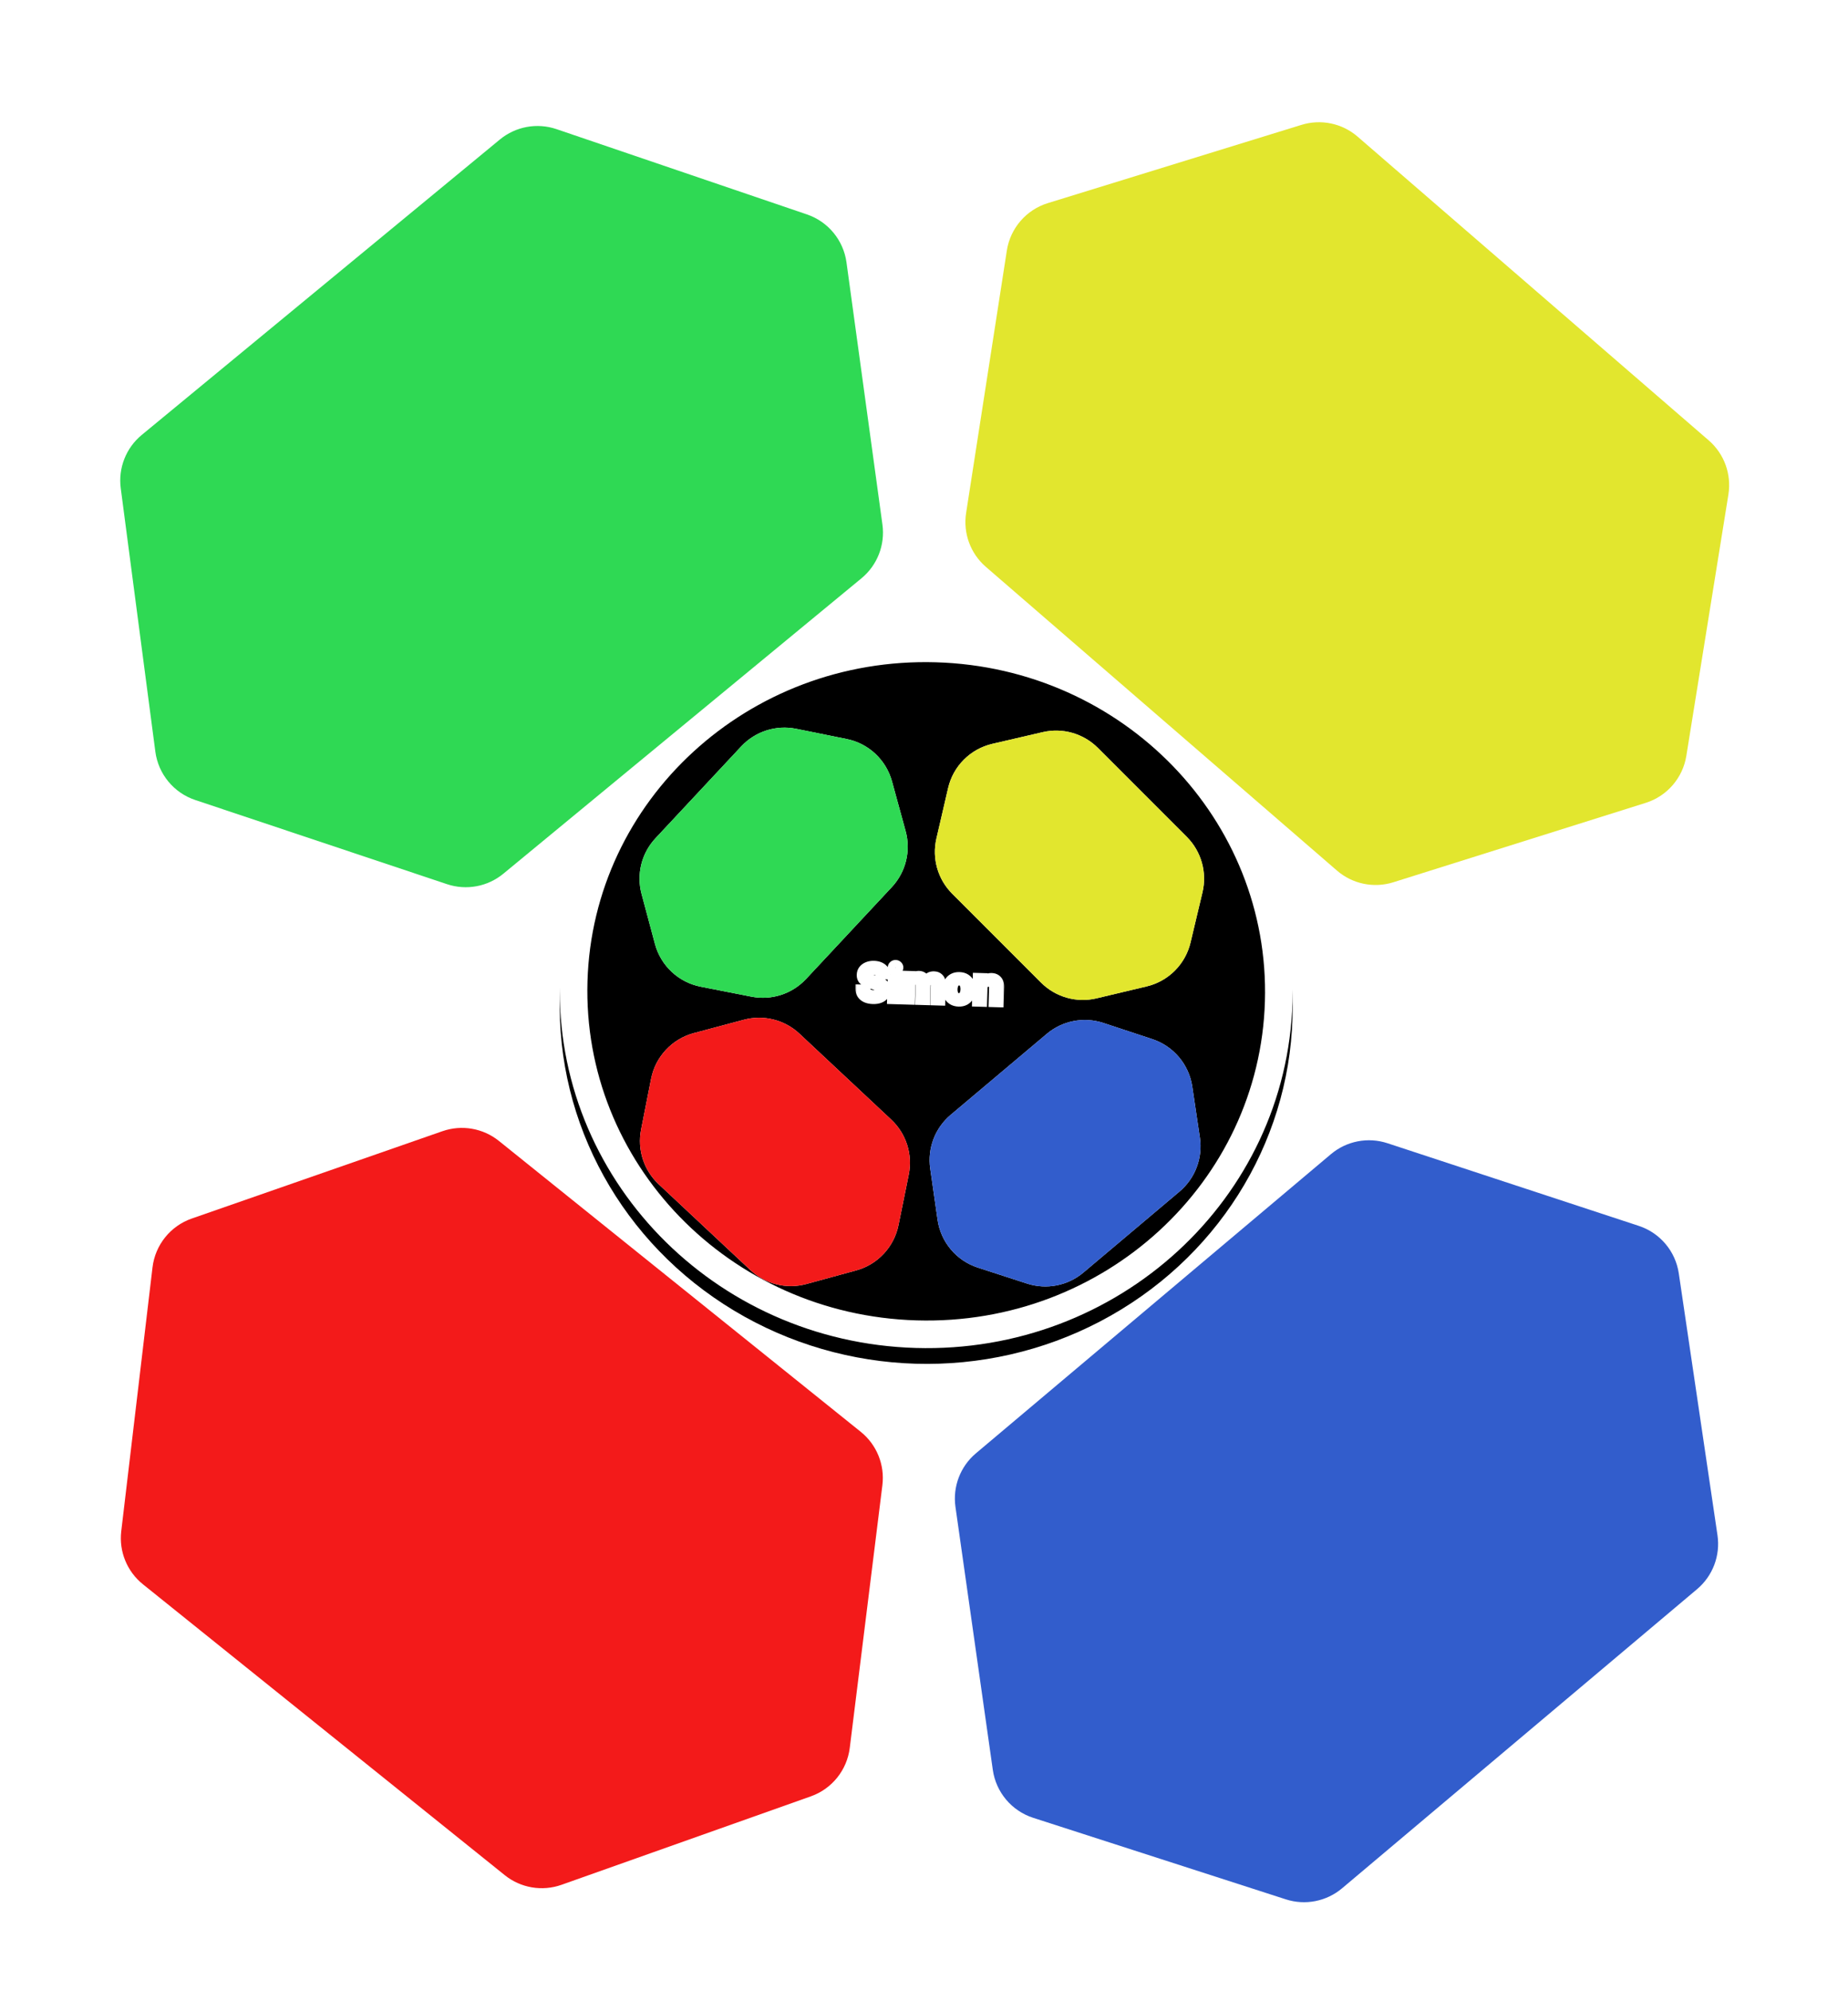 <svg width="469" height="505" viewBox="0 0 469 505" fill="none" xmlns="http://www.w3.org/2000/svg">
<g filter="url(#filter0_i_1_29)">
<ellipse cx="235.058" cy="251.452" rx="93" ry="90.5" transform="rotate(1.688 235.058 251.452)" fill="black"/>
</g>
<path d="M324.519 254.088C323.107 302.027 281.994 339.873 232.495 338.414C182.997 336.956 144.184 296.754 145.597 248.816C147.009 200.877 188.122 163.031 237.62 164.49C287.119 165.948 325.932 206.149 324.519 254.088Z" stroke="white" stroke-width="7"/>
<g filter="url(#filter1_i_1_29)">
<path d="M292.454 259.578C297.831 261.354 301.75 266.007 302.586 271.608L304.518 284.556C305.286 289.706 303.328 294.887 299.345 298.242L274.949 318.79C270.988 322.125 265.587 323.182 260.662 321.586L248.165 317.536C242.72 315.772 238.754 311.063 237.941 305.398L236.075 292.394C235.339 287.268 237.299 282.126 241.26 278.79L265.656 258.243C269.639 254.888 275.078 253.839 280.023 255.473L292.454 259.578Z" fill="white"/>
<path d="M292.454 259.578C297.831 261.354 301.75 266.007 302.586 271.608L304.518 284.556C305.286 289.706 303.328 294.887 299.345 298.242L274.949 318.79C270.988 322.125 265.587 323.182 260.662 321.586L248.165 317.536C242.72 315.772 238.754 311.063 237.941 305.398L236.075 292.394C235.339 287.268 237.299 282.126 241.26 278.79L265.656 258.243C269.639 254.888 275.078 253.839 280.023 255.473L292.454 259.578Z" fill="#325DCC"/>
</g>
<g filter="url(#filter2_i_1_29)">
<path d="M302.143 235.079C300.833 240.589 296.532 244.89 291.022 246.201L278.287 249.231C273.22 250.437 267.891 248.928 264.208 245.245L241.654 222.692C237.992 219.031 236.478 213.74 237.648 208.696L240.616 195.899C241.909 190.323 246.263 185.97 251.838 184.676L264.635 181.707C269.679 180.537 274.97 182.051 278.632 185.712L301.186 208.265C304.869 211.948 306.378 217.277 305.173 222.343L302.143 235.079Z" fill="white"/>
<path d="M302.143 235.079C300.833 240.589 296.532 244.89 291.022 246.201L278.287 249.231C273.22 250.437 267.891 248.928 264.208 245.245L241.654 222.692C237.992 219.031 236.478 213.74 237.648 208.696L240.616 195.899C241.909 190.323 246.263 185.97 251.838 184.676L264.635 181.707C269.679 180.537 274.97 182.051 278.632 185.712L301.186 208.265C304.869 211.948 306.378 217.277 305.173 222.343L302.143 235.079Z" fill="#E2E62E"/>
</g>
<g filter="url(#filter3_i_1_29)">
<path d="M214.881 183.451C220.431 184.572 224.877 188.724 226.375 194.186L229.838 206.811C231.215 211.833 229.889 217.211 226.334 221.017L204.563 244.328C201.029 248.112 195.793 249.806 190.712 248.808L177.821 246.278C172.205 245.176 167.705 240.974 166.222 235.446L162.819 222.757C161.477 217.756 162.81 212.417 166.344 208.632L188.115 185.322C191.67 181.516 196.944 179.826 202.049 180.857L214.881 183.451Z" fill="white"/>
<path d="M214.881 183.451C220.431 184.572 224.877 188.724 226.375 194.186L229.838 206.811C231.215 211.833 229.889 217.211 226.334 221.017L204.563 244.328C201.029 248.112 195.793 249.806 190.712 248.808L177.821 246.278C172.205 245.176 167.705 240.974 166.222 235.446L162.819 222.757C161.477 217.756 162.81 212.417 166.344 208.632L188.115 185.322C191.67 181.516 196.944 179.826 202.049 180.857L214.881 183.451Z" fill="#2FD954"/>
</g>
<g filter="url(#filter4_i_1_29)">
<path d="M228.028 306.762C226.9 312.311 222.743 316.752 217.28 318.244L204.651 321.693C199.627 323.065 194.251 321.733 190.449 318.175L167.162 296.378C163.382 292.84 161.693 287.602 162.696 282.522L165.24 269.634C166.349 264.019 170.556 259.524 176.086 258.047L188.778 254.657C193.78 253.321 199.118 254.659 202.899 258.197L226.186 279.994C229.988 283.553 231.672 288.829 230.635 293.932L228.028 306.762Z" fill="white"/>
<path d="M228.028 306.762C226.9 312.311 222.743 316.752 217.28 318.244L204.651 321.693C199.627 323.065 194.251 321.733 190.449 318.175L167.162 296.378C163.382 292.84 161.693 287.602 162.696 282.522L165.24 269.634C166.349 264.019 170.556 259.524 176.086 258.047L188.778 254.657C193.78 253.321 199.118 254.659 202.899 258.197L226.186 279.994C229.988 283.553 231.672 288.829 230.635 293.932L228.028 306.762Z" fill="#F31A1A"/>
</g>
<mask id="path-7-outside-1_1_29" maskUnits="userSpaceOnUse" x="216.933" y="242.425" width="38.366" height="14.114" fill="black">
<rect fill="white" x="216.933" y="242.425" width="38.366" height="14.114"/>
<path d="M223.214 247.384C223.19 247.039 223.052 246.768 222.799 246.57C222.546 246.372 222.198 246.267 221.756 246.254C221.455 246.245 221.199 246.28 220.989 246.359C220.78 246.435 220.617 246.546 220.502 246.69C220.39 246.835 220.331 247.001 220.325 247.188C220.315 247.344 220.344 247.481 220.411 247.6C220.482 247.718 220.58 247.822 220.705 247.911C220.83 247.997 220.976 248.074 221.141 248.141C221.307 248.206 221.485 248.262 221.674 248.311L222.452 248.521C222.83 248.618 223.176 248.741 223.49 248.893C223.803 249.044 224.074 249.227 224.301 249.441C224.527 249.655 224.7 249.905 224.82 250.19C224.942 250.475 224.999 250.799 224.992 251.162C224.973 251.696 224.823 252.155 224.542 252.539C224.263 252.92 223.868 253.211 223.356 253.412C222.848 253.61 222.238 253.699 221.528 253.678C220.824 253.657 220.214 253.531 219.698 253.3C219.184 253.069 218.788 252.737 218.508 252.306C218.231 251.871 218.094 251.34 218.098 250.712L219.883 250.765C219.894 251.058 219.971 251.304 220.113 251.505C220.258 251.702 220.454 251.854 220.701 251.961C220.95 252.065 221.234 252.122 221.552 252.131C221.865 252.14 222.137 252.103 222.37 252.019C222.606 251.935 222.79 251.814 222.922 251.656C223.055 251.498 223.124 251.313 223.13 251.103C223.136 250.907 223.083 250.741 222.97 250.604C222.861 250.467 222.696 250.349 222.478 250.248C222.262 250.148 221.996 250.055 221.68 249.969L220.737 249.703C220.007 249.502 219.435 249.205 219.02 248.812C218.605 248.419 218.409 247.9 218.431 247.256C218.443 246.728 218.597 246.27 218.893 245.884C219.191 245.498 219.594 245.201 220.1 244.994C220.606 244.788 221.178 244.694 221.814 244.712C222.461 244.731 223.023 244.859 223.499 245.095C223.978 245.33 224.347 245.65 224.605 246.052C224.863 246.455 224.989 246.916 224.982 247.436L223.214 247.384ZM226.125 253.69L226.317 247.147L228.132 247.201L227.939 253.743L226.125 253.69ZM227.254 246.331C226.984 246.323 226.755 246.226 226.567 246.042C226.383 245.854 226.294 245.634 226.301 245.382C226.309 245.132 226.41 244.92 226.606 244.747C226.804 244.571 227.038 244.487 227.308 244.495C227.578 244.503 227.805 244.6 227.99 244.788C228.178 244.972 228.268 245.19 228.261 245.439C228.253 245.692 228.15 245.907 227.952 246.083C227.756 246.256 227.524 246.339 227.254 246.331ZM229.393 253.786L229.586 247.243L231.315 247.294L231.281 248.449L231.358 248.451C231.505 248.072 231.741 247.776 232.066 247.564C232.39 247.352 232.774 247.252 233.217 247.265C233.666 247.278 234.045 247.402 234.353 247.635C234.662 247.866 234.863 248.173 234.957 248.557L235.025 248.559C235.17 248.188 235.42 247.896 235.776 247.682C236.134 247.465 236.554 247.364 237.034 247.378C237.644 247.396 238.134 247.605 238.503 248.005C238.875 248.403 239.051 248.956 239.03 249.666L238.9 254.066L237.09 254.013L237.209 249.971C237.22 249.607 237.131 249.332 236.943 249.144C236.756 248.957 236.517 248.859 236.227 248.85C235.898 248.841 235.638 248.938 235.447 249.143C235.256 249.345 235.156 249.616 235.146 249.957L235.028 253.952L233.269 253.9L233.389 249.82C233.399 249.499 233.314 249.24 233.135 249.045C232.959 248.849 232.722 248.747 232.423 248.738C232.222 248.732 232.039 248.778 231.874 248.875C231.712 248.97 231.581 249.107 231.482 249.286C231.383 249.462 231.33 249.671 231.323 249.912L231.207 253.84L229.393 253.786ZM243.286 254.323C242.624 254.304 242.056 254.146 241.582 253.851C241.11 253.553 240.751 253.147 240.505 252.634C240.258 252.118 240.145 251.525 240.165 250.855C240.185 250.179 240.333 249.592 240.609 249.094C240.885 248.594 241.267 248.21 241.756 247.943C242.247 247.673 242.823 247.548 243.485 247.568C244.146 247.587 244.713 247.746 245.185 248.044C245.659 248.34 246.019 248.745 246.266 249.261C246.512 249.774 246.625 250.369 246.605 251.045C246.586 251.715 246.438 252.3 246.161 252.801C245.885 253.299 245.502 253.682 245.01 253.952C244.522 254.219 243.947 254.343 243.286 254.323ZM243.336 252.918C243.637 252.927 243.89 252.849 244.097 252.685C244.304 252.517 244.463 252.286 244.574 251.991C244.688 251.696 244.75 251.358 244.761 250.978C244.773 250.597 244.73 250.256 244.634 249.955C244.54 249.654 244.395 249.414 244.199 249.234C244.002 249.055 243.753 248.961 243.452 248.952C243.149 248.943 242.891 249.022 242.678 249.19C242.469 249.357 242.307 249.588 242.193 249.883C242.082 250.178 242.021 250.516 242.01 250.896C241.998 251.277 242.04 251.618 242.133 251.919C242.229 252.22 242.377 252.461 242.576 252.64C242.779 252.816 243.032 252.909 243.336 252.918ZM249.616 250.596L249.504 254.379L247.69 254.325L247.882 247.783L249.612 247.834L249.578 248.988L249.654 248.99C249.81 248.614 250.062 248.32 250.409 248.109C250.757 247.894 251.173 247.794 251.659 247.809C252.113 247.822 252.506 247.933 252.838 248.142C253.17 248.351 253.425 248.642 253.601 249.017C253.778 249.389 253.859 249.829 253.844 250.337L253.721 254.503L251.906 254.449L252.02 250.607C252.034 250.207 251.941 249.892 251.741 249.661C251.54 249.428 251.258 249.306 250.894 249.295C250.65 249.288 250.433 249.334 250.242 249.434C250.055 249.533 249.905 249.682 249.794 249.881C249.686 250.077 249.627 250.315 249.616 250.596Z"/>
</mask>
<g filter="url(#filter5_i_1_29)">
<path d="M223.214 247.384C223.19 247.039 223.052 246.768 222.799 246.57C222.546 246.372 222.198 246.267 221.756 246.254C221.455 246.245 221.199 246.28 220.989 246.359C220.78 246.435 220.617 246.546 220.502 246.69C220.39 246.835 220.331 247.001 220.325 247.188C220.315 247.344 220.344 247.481 220.411 247.6C220.482 247.718 220.58 247.822 220.705 247.911C220.83 247.997 220.976 248.074 221.141 248.141C221.307 248.206 221.485 248.262 221.674 248.311L222.452 248.521C222.83 248.618 223.176 248.741 223.49 248.893C223.803 249.044 224.074 249.227 224.301 249.441C224.527 249.655 224.7 249.905 224.82 250.19C224.942 250.475 224.999 250.799 224.992 251.162C224.973 251.696 224.823 252.155 224.542 252.539C224.263 252.92 223.868 253.211 223.356 253.412C222.848 253.61 222.238 253.699 221.528 253.678C220.824 253.657 220.214 253.531 219.698 253.3C219.184 253.069 218.788 252.737 218.508 252.306C218.231 251.871 218.094 251.34 218.098 250.712L219.883 250.765C219.894 251.058 219.971 251.304 220.113 251.505C220.258 251.702 220.454 251.854 220.701 251.961C220.95 252.065 221.234 252.122 221.552 252.131C221.865 252.14 222.137 252.103 222.37 252.019C222.606 251.935 222.79 251.814 222.922 251.656C223.055 251.498 223.124 251.313 223.13 251.103C223.136 250.907 223.083 250.741 222.97 250.604C222.861 250.467 222.696 250.349 222.478 250.248C222.262 250.148 221.996 250.055 221.68 249.969L220.737 249.703C220.007 249.502 219.435 249.205 219.02 248.812C218.605 248.419 218.409 247.9 218.431 247.256C218.443 246.728 218.597 246.27 218.893 245.884C219.191 245.498 219.594 245.201 220.1 244.994C220.606 244.788 221.178 244.694 221.814 244.712C222.461 244.731 223.023 244.859 223.499 245.095C223.978 245.33 224.347 245.65 224.605 246.052C224.863 246.455 224.989 246.916 224.982 247.436L223.214 247.384ZM226.125 253.69L226.317 247.147L228.132 247.201L227.939 253.743L226.125 253.69ZM227.254 246.331C226.984 246.323 226.755 246.226 226.567 246.042C226.383 245.854 226.294 245.634 226.301 245.382C226.309 245.132 226.41 244.92 226.606 244.747C226.804 244.571 227.038 244.487 227.308 244.495C227.578 244.503 227.805 244.6 227.99 244.788C228.178 244.972 228.268 245.19 228.261 245.439C228.253 245.692 228.15 245.907 227.952 246.083C227.756 246.256 227.524 246.339 227.254 246.331ZM229.393 253.786L229.586 247.243L231.315 247.294L231.281 248.449L231.358 248.451C231.505 248.072 231.741 247.776 232.066 247.564C232.39 247.352 232.774 247.252 233.217 247.265C233.666 247.278 234.045 247.402 234.353 247.635C234.662 247.866 234.863 248.173 234.957 248.557L235.025 248.559C235.17 248.188 235.42 247.896 235.776 247.682C236.134 247.465 236.554 247.364 237.034 247.378C237.644 247.396 238.134 247.605 238.503 248.005C238.875 248.403 239.051 248.956 239.03 249.666L238.9 254.066L237.09 254.013L237.209 249.971C237.22 249.607 237.131 249.332 236.943 249.144C236.756 248.957 236.517 248.859 236.227 248.85C235.898 248.841 235.638 248.938 235.447 249.143C235.256 249.345 235.156 249.616 235.146 249.957L235.028 253.952L233.269 253.9L233.389 249.82C233.399 249.499 233.314 249.24 233.135 249.045C232.959 248.849 232.722 248.747 232.423 248.738C232.222 248.732 232.039 248.778 231.874 248.875C231.712 248.97 231.581 249.107 231.482 249.286C231.383 249.462 231.33 249.671 231.323 249.912L231.207 253.84L229.393 253.786ZM243.286 254.323C242.624 254.304 242.056 254.146 241.582 253.851C241.11 253.553 240.751 253.147 240.505 252.634C240.258 252.118 240.145 251.525 240.165 250.855C240.185 250.179 240.333 249.592 240.609 249.094C240.885 248.594 241.267 248.21 241.756 247.943C242.247 247.673 242.823 247.548 243.485 247.568C244.146 247.587 244.713 247.746 245.185 248.044C245.659 248.34 246.019 248.745 246.266 249.261C246.512 249.774 246.625 250.369 246.605 251.045C246.586 251.715 246.438 252.3 246.161 252.801C245.885 253.299 245.502 253.682 245.01 253.952C244.522 254.219 243.947 254.343 243.286 254.323ZM243.336 252.918C243.637 252.927 243.89 252.849 244.097 252.685C244.304 252.517 244.463 252.286 244.574 251.991C244.688 251.696 244.75 251.358 244.761 250.978C244.773 250.597 244.73 250.256 244.634 249.955C244.54 249.654 244.395 249.414 244.199 249.234C244.002 249.055 243.753 248.961 243.452 248.952C243.149 248.943 242.891 249.022 242.678 249.19C242.469 249.357 242.307 249.588 242.193 249.883C242.082 250.178 242.021 250.516 242.01 250.896C241.998 251.277 242.04 251.618 242.133 251.919C242.229 252.22 242.377 252.461 242.576 252.64C242.779 252.816 243.032 252.909 243.336 252.918ZM249.616 250.596L249.504 254.379L247.69 254.325L247.882 247.783L249.612 247.834L249.578 248.988L249.654 248.99C249.81 248.614 250.062 248.32 250.409 248.109C250.757 247.894 251.173 247.794 251.659 247.809C252.113 247.822 252.506 247.933 252.838 248.142C253.17 248.351 253.425 248.642 253.601 249.017C253.778 249.389 253.859 249.829 253.844 250.337L253.721 254.503L251.906 254.449L252.02 250.607C252.034 250.207 251.941 249.892 251.741 249.661C251.54 249.428 251.258 249.306 250.894 249.295C250.65 249.288 250.433 249.334 250.242 249.434C250.055 249.533 249.905 249.682 249.794 249.881C249.686 250.077 249.627 250.315 249.616 250.596Z" fill="black"/>
</g>
<path d="M223.214 247.384L222.217 247.453L222.28 248.357L223.185 248.384L223.214 247.384ZM220.989 246.359L221.331 247.299L221.342 247.295L220.989 246.359ZM220.502 246.69L219.72 246.067L219.712 246.077L220.502 246.69ZM220.325 247.188L221.323 247.254L221.324 247.236L221.325 247.217L220.325 247.188ZM220.411 247.6L219.543 248.095L219.547 248.103L219.551 248.11L220.411 247.6ZM220.705 247.911L220.126 248.726L220.132 248.731L220.139 248.735L220.705 247.911ZM221.141 248.141L220.765 249.068L220.772 249.071L220.778 249.073L221.141 248.141ZM221.674 248.311L221.935 247.345L221.928 247.343L221.921 247.342L221.674 248.311ZM222.452 248.521L222.191 249.486L222.198 249.488L222.205 249.49L222.452 248.521ZM223.49 248.893L223.055 249.793L223.055 249.793L223.49 248.893ZM224.301 249.441L224.987 248.714L224.987 248.714L224.301 249.441ZM224.82 250.19L223.898 250.576L223.901 250.584L224.82 250.19ZM224.992 251.162L225.991 251.197L225.991 251.184L224.992 251.162ZM224.542 252.539L223.735 251.948L223.734 251.949L224.542 252.539ZM223.356 253.412L223.719 254.344L223.722 254.343L223.356 253.412ZM219.698 253.3L219.287 254.212L219.289 254.213L219.698 253.3ZM218.508 252.306L217.665 252.843L217.669 252.85L218.508 252.306ZM218.098 250.712L218.128 249.712L217.105 249.682L217.098 250.705L218.098 250.712ZM219.883 250.765L220.882 250.726L220.847 249.793L219.913 249.765L219.883 250.765ZM220.113 251.505L219.297 252.083L219.302 252.089L219.306 252.096L220.113 251.505ZM220.701 251.961L220.304 252.879L220.316 252.884L220.701 251.961ZM222.37 252.019L222.034 251.077L222.03 251.078L222.37 252.019ZM222.922 251.656L223.688 252.298L223.688 252.298L222.922 251.656ZM222.97 250.604L222.19 251.229L222.198 251.239L222.97 250.604ZM222.478 250.248L222.057 251.156L222.061 251.158L222.478 250.248ZM221.68 249.969L221.408 250.932L221.417 250.934L221.68 249.969ZM220.737 249.703L221.009 248.74L221.002 248.738L220.737 249.703ZM219.02 248.812L218.332 249.538L218.332 249.538L219.02 248.812ZM218.431 247.256L219.43 247.29L219.43 247.28L218.431 247.256ZM218.893 245.884L218.102 245.272L218.099 245.276L218.893 245.884ZM223.499 245.095L223.056 245.991L223.058 245.992L223.499 245.095ZM224.605 246.052L223.763 246.592L223.763 246.592L224.605 246.052ZM224.982 247.436L224.953 248.436L225.969 248.466L225.982 247.449L224.982 247.436ZM224.212 247.315C224.17 246.712 223.91 246.17 223.416 245.783L222.183 247.358C222.193 247.366 222.198 247.371 222.199 247.373C222.201 247.374 222.201 247.375 222.202 247.377C222.202 247.377 222.213 247.397 222.217 247.453L224.212 247.315ZM223.416 245.783C222.941 245.412 222.362 245.271 221.785 245.254L221.726 247.253C222.035 247.263 222.151 247.333 222.183 247.358L223.416 245.783ZM221.785 245.254C221.396 245.243 221.002 245.286 220.637 245.423L221.342 247.295C221.396 247.275 221.513 247.247 221.726 247.253L221.785 245.254ZM220.648 245.419C220.301 245.545 219.972 245.751 219.72 246.067L221.284 247.313C221.275 247.325 221.269 247.329 221.272 247.326C221.276 247.323 221.293 247.313 221.331 247.299L220.648 245.419ZM219.712 246.077C219.467 246.393 219.337 246.765 219.326 247.159L221.325 247.217C221.325 247.221 221.324 247.236 221.316 247.257C221.308 247.279 221.298 247.295 221.292 247.304L219.712 246.077ZM219.328 247.122C219.306 247.444 219.364 247.782 219.543 248.095L221.28 247.105C221.299 247.138 221.312 247.173 221.318 247.204C221.324 247.233 221.323 247.252 221.323 247.254L219.328 247.122ZM219.551 248.11C219.701 248.362 219.9 248.566 220.126 248.726L221.284 247.096C221.271 247.087 221.266 247.081 221.265 247.081C221.265 247.08 221.268 247.083 221.271 247.089L219.551 248.11ZM220.139 248.735C220.333 248.869 220.544 248.978 220.765 249.068L221.518 247.215C221.408 247.17 221.328 247.126 221.271 247.087L220.139 248.735ZM220.778 249.073C220.985 249.154 221.202 249.222 221.426 249.28L221.921 247.342C221.767 247.302 221.629 247.258 221.504 247.21L220.778 249.073ZM221.412 249.276L222.191 249.486L222.713 247.556L221.935 247.345L221.412 249.276ZM222.205 249.49C222.526 249.572 222.808 249.674 223.055 249.793L223.924 247.992C223.544 247.809 223.134 247.663 222.699 247.552L222.205 249.49ZM223.055 249.793C223.287 249.905 223.47 250.032 223.614 250.168L224.987 248.714C224.678 248.422 224.32 248.183 223.924 247.992L223.055 249.793ZM223.614 250.168C223.74 250.287 223.833 250.421 223.898 250.576L225.742 249.803C225.568 249.388 225.314 249.023 224.987 248.714L223.614 250.168ZM223.901 250.584C223.958 250.717 223.997 250.896 223.992 251.141L225.991 251.184C226.002 250.702 225.926 250.232 225.739 249.795L223.901 250.584ZM223.992 251.128C223.98 251.486 223.884 251.745 223.735 251.948L225.348 253.13C225.763 252.565 225.966 251.906 225.991 251.197L223.992 251.128ZM223.734 251.949C223.585 252.153 223.356 252.338 222.991 252.481L223.722 254.343C224.381 254.084 224.941 253.687 225.349 253.129L223.734 251.949ZM222.994 252.48C222.641 252.618 222.172 252.696 221.558 252.678L221.499 254.678C222.304 254.701 223.054 254.603 223.719 254.344L222.994 252.48ZM221.558 252.678C220.953 252.661 220.478 252.554 220.106 252.387L219.289 254.213C219.95 254.509 220.695 254.654 221.499 254.678L221.558 252.678ZM220.108 252.388C219.753 252.228 219.512 252.017 219.347 251.762L217.669 252.85C218.063 253.458 218.616 253.91 219.287 254.212L220.108 252.388ZM219.351 251.768C219.198 251.529 219.095 251.196 219.098 250.719L217.098 250.705C217.093 251.484 217.263 252.214 217.665 252.843L219.351 251.768ZM218.069 251.712L219.854 251.764L219.913 249.765L218.128 249.712L218.069 251.712ZM218.884 250.803C218.901 251.252 219.023 251.695 219.297 252.083L220.929 250.927C220.919 250.913 220.888 250.864 220.882 250.726L218.884 250.803ZM219.306 252.096C219.567 252.451 219.91 252.709 220.304 252.879L221.097 251.043C220.997 251 220.949 250.954 220.919 250.913L219.306 252.096ZM220.316 252.884C220.697 253.043 221.104 253.118 221.523 253.131L221.582 251.132C221.365 251.125 221.204 251.088 221.085 251.038L220.316 252.884ZM221.523 253.131C221.929 253.143 222.332 253.096 222.71 252.959L222.03 251.078C221.942 251.11 221.8 251.138 221.582 251.132L221.523 253.131ZM222.706 252.961C223.074 252.83 223.42 252.619 223.688 252.298L222.156 251.013C222.156 251.013 222.155 251.015 222.152 251.017C222.149 251.02 222.144 251.024 222.135 251.03C222.118 251.041 222.087 251.058 222.034 251.077L222.706 252.961ZM223.688 252.298C223.968 251.964 224.117 251.563 224.13 251.133L222.131 251.074C222.131 251.076 222.131 251.065 222.138 251.046C222.145 251.028 222.153 251.016 222.156 251.013L223.688 252.298ZM224.13 251.133C224.142 250.723 224.025 250.313 223.743 249.969L222.198 251.239C222.175 251.211 222.155 251.176 222.142 251.137C222.13 251.1 222.131 251.076 222.131 251.074L224.13 251.133ZM223.751 249.979C223.514 249.684 223.205 249.482 222.894 249.339L222.061 251.158C222.122 251.185 222.159 251.209 222.18 251.223C222.2 251.238 222.199 251.241 222.19 251.229L223.751 249.979ZM222.898 249.341C222.617 249.211 222.294 249.1 221.943 249.004L221.417 250.934C221.697 251.01 221.907 251.086 222.057 251.156L222.898 249.341ZM221.952 249.007L221.009 248.74L220.465 250.665L221.408 250.931L221.952 249.007ZM221.002 248.738C220.381 248.568 219.971 248.336 219.708 248.086L218.332 249.538C218.898 250.075 219.633 250.436 220.472 250.667L221.002 248.738ZM219.708 248.086C219.529 247.917 219.416 247.689 219.43 247.29L217.431 247.222C217.401 248.112 217.681 248.921 218.332 249.538L219.708 248.086ZM219.43 247.28C219.438 246.944 219.531 246.695 219.687 246.492L218.099 245.276C217.664 245.845 217.448 246.511 217.431 247.232L219.43 247.28ZM219.684 246.495C219.863 246.265 220.115 246.069 220.478 245.92L219.722 244.069C219.073 244.334 218.52 244.731 218.102 245.272L219.684 246.495ZM220.478 245.92C220.836 245.774 221.265 245.697 221.784 245.712L221.843 243.713C221.09 243.691 220.377 243.801 219.722 244.069L220.478 245.92ZM221.784 245.712C222.319 245.728 222.733 245.831 223.056 245.991L223.943 244.198C223.313 243.886 222.604 243.735 221.843 243.713L221.784 245.712ZM223.058 245.992C223.393 246.157 223.614 246.36 223.763 246.592L225.447 245.513C225.079 244.939 224.564 244.504 223.941 244.197L223.058 245.992ZM223.763 246.592C223.906 246.815 223.987 247.081 223.982 247.423L225.982 247.449C225.991 246.751 225.82 246.094 225.447 245.513L223.763 246.592ZM225.011 246.437L223.244 246.384L223.185 248.384L224.953 248.436L225.011 246.437ZM226.125 253.69L225.125 253.66L225.096 254.66L226.095 254.689L226.125 253.69ZM226.317 247.147L226.347 246.148L225.347 246.118L225.318 247.118L226.317 247.147ZM228.132 247.201L229.132 247.23L229.161 246.231L228.161 246.201L228.132 247.201ZM227.939 253.743L227.91 254.743L228.909 254.772L228.939 253.773L227.939 253.743ZM226.567 246.042L225.856 246.744L225.861 246.75L225.867 246.755L226.567 246.042ZM226.606 244.747L227.269 245.495L227.269 245.495L226.606 244.747ZM227.99 244.788L227.278 245.49L227.284 245.496L227.289 245.501L227.99 244.788ZM227.952 246.083L228.615 246.831L228.615 246.831L227.952 246.083ZM227.124 253.719L227.317 247.177L225.318 247.118L225.125 253.66L227.124 253.719ZM226.288 248.147L228.103 248.2L228.161 246.201L226.347 246.148L226.288 248.147ZM227.132 247.171L226.94 253.714L228.939 253.773L229.132 247.23L227.132 247.171ZM227.969 252.744L226.154 252.69L226.095 254.689L227.91 254.743L227.969 252.744ZM227.283 245.331C227.271 245.331 227.265 245.33 227.264 245.329C227.263 245.329 227.264 245.329 227.268 245.331C227.271 245.332 227.274 245.334 227.275 245.335C227.276 245.335 227.274 245.334 227.268 245.329L225.867 246.755C226.239 247.121 226.71 247.315 227.224 247.33L227.283 245.331ZM227.279 245.339C227.269 245.33 227.279 245.337 227.29 245.362C227.294 245.374 227.298 245.385 227.299 245.396C227.301 245.406 227.301 245.411 227.301 245.411L225.302 245.352C225.286 245.89 225.488 246.371 225.856 246.744L227.279 245.339ZM227.301 245.411C227.301 245.412 227.3 245.42 227.298 245.431C227.295 245.443 227.291 245.455 227.285 245.468C227.272 245.495 227.26 245.504 227.269 245.495L225.942 243.999C225.551 244.346 225.318 244.813 225.302 245.352L227.301 245.411ZM227.269 245.495C227.275 245.49 227.278 245.488 227.276 245.489C227.275 245.49 227.272 245.492 227.268 245.493C227.264 245.495 227.261 245.495 227.262 245.495C227.262 245.495 227.267 245.494 227.279 245.494L227.337 243.495C226.818 243.48 226.335 243.651 225.942 243.999L227.269 245.495ZM227.279 245.494C227.284 245.495 227.288 245.495 227.291 245.495C227.293 245.495 227.294 245.496 227.295 245.496C227.295 245.496 227.294 245.496 227.292 245.495C227.29 245.495 227.288 245.494 227.286 245.493C227.281 245.491 227.277 245.488 227.275 245.487C227.272 245.485 227.274 245.486 227.278 245.49L228.702 244.085C228.331 243.71 227.857 243.511 227.337 243.495L227.279 245.494ZM227.289 245.501C227.299 245.511 227.287 245.502 227.275 245.473C227.269 245.459 227.265 245.445 227.263 245.433C227.261 245.42 227.261 245.412 227.261 245.41L229.26 245.469C229.276 244.924 229.065 244.443 228.691 244.074L227.289 245.501ZM227.261 245.41C227.261 245.409 227.261 245.403 227.264 245.392C227.267 245.381 227.271 245.369 227.276 245.357C227.289 245.331 227.299 245.325 227.288 245.335L228.615 246.831C229.009 246.482 229.244 246.012 229.26 245.469L227.261 245.41ZM227.289 245.334C227.284 245.338 227.283 245.339 227.285 245.337C227.288 245.336 227.291 245.334 227.296 245.332C227.3 245.331 227.303 245.33 227.302 245.33C227.301 245.331 227.295 245.331 227.283 245.331L227.224 247.33C227.739 247.345 228.222 247.179 228.615 246.831L227.289 245.334ZM229.393 253.786L228.393 253.757L228.364 254.756L229.363 254.786L229.393 253.786ZM229.586 247.243L229.615 246.244L228.615 246.214L228.586 247.214L229.586 247.243ZM231.315 247.294L232.315 247.324L232.344 246.324L231.344 246.295L231.315 247.294ZM231.281 248.449L230.281 248.419L230.252 249.419L231.251 249.448L231.281 248.449ZM231.358 248.451L231.328 249.451L232.034 249.471L232.29 248.814L231.358 248.451ZM232.066 247.564L231.519 246.727L231.519 246.727L232.066 247.564ZM234.353 247.635L233.749 248.433L233.754 248.436L234.353 247.635ZM234.957 248.557L233.986 248.795L234.166 249.534L234.927 249.557L234.957 248.557ZM235.025 248.559L234.996 249.559L235.701 249.579L235.957 248.922L235.025 248.559ZM235.776 247.682L236.291 248.539L236.293 248.538L235.776 247.682ZM238.503 248.005L237.768 248.683L237.773 248.688L238.503 248.005ZM238.9 254.066L238.871 255.066L239.87 255.095L239.9 254.096L238.9 254.066ZM237.09 254.013L236.09 253.983L236.061 254.983L237.06 255.012L237.09 254.013ZM236.943 249.144L236.237 249.852L236.237 249.852L236.943 249.144ZM235.447 249.143L236.174 249.829L236.179 249.825L235.447 249.143ZM235.028 253.952L234.999 254.952L235.998 254.981L236.028 253.982L235.028 253.952ZM233.269 253.9L232.269 253.871L232.24 254.87L233.24 254.9L233.269 253.9ZM233.135 249.045L232.392 249.714L232.397 249.72L233.135 249.045ZM231.874 248.875L232.379 249.739L232.383 249.736L231.874 248.875ZM231.482 249.286L232.354 249.776L232.357 249.77L231.482 249.286ZM231.207 253.84L231.178 254.839L232.177 254.869L232.207 253.869L231.207 253.84ZM230.392 253.816L230.585 247.273L228.586 247.214L228.393 253.757L230.392 253.816ZM229.556 248.243L231.285 248.294L231.344 246.295L229.615 246.244L229.556 248.243ZM230.315 247.265L230.281 248.419L232.28 248.478L232.315 247.324L230.315 247.265ZM231.251 249.448L231.328 249.451L231.387 247.451L231.31 247.449L231.251 249.448ZM232.29 248.814C232.365 248.618 232.472 248.493 232.613 248.401L231.519 246.727C231.011 247.059 230.645 247.525 230.426 248.088L232.29 248.814ZM232.613 248.401C232.743 248.316 232.919 248.257 233.188 248.265L233.247 246.266C232.63 246.247 232.038 246.387 231.519 246.727L232.613 248.401ZM233.188 248.265C233.463 248.273 233.632 248.344 233.75 248.433L234.957 246.838C234.457 246.46 233.869 246.284 233.247 246.266L233.188 248.265ZM233.754 248.436C233.872 248.525 233.945 248.63 233.986 248.795L235.928 248.319C235.781 247.717 235.451 247.208 234.952 246.835L233.754 248.436ZM234.927 249.557L234.996 249.559L235.055 247.559L234.986 247.557L234.927 249.557ZM235.957 248.922C236.017 248.767 236.116 248.644 236.291 248.539L235.26 246.825C234.724 247.147 234.322 247.61 234.093 248.196L235.957 248.922ZM236.293 248.538C236.464 248.434 236.688 248.368 237.004 248.377L237.063 246.378C236.42 246.359 235.805 246.496 235.259 246.826L236.293 248.538ZM237.004 248.377C237.382 248.388 237.604 248.505 237.768 248.683L239.238 247.327C238.664 246.704 237.907 246.403 237.063 246.378L237.004 248.377ZM237.773 248.688C237.915 248.84 238.046 249.107 238.03 249.637L240.029 249.696C240.055 248.805 239.836 247.965 239.233 247.322L237.773 248.688ZM238.03 249.637L237.9 254.037L239.9 254.096L240.029 249.696L238.03 249.637ZM238.929 253.067L237.119 253.013L237.06 255.012L238.871 255.066L238.929 253.067ZM238.089 254.042L238.208 250L236.209 249.941L236.09 253.983L238.089 254.042ZM238.208 250C238.224 249.466 238.097 248.883 237.65 248.437L236.237 249.852C236.224 249.839 236.214 249.826 236.207 249.814C236.2 249.802 236.198 249.795 236.198 249.797C236.2 249.803 236.212 249.845 236.209 249.941L238.208 250ZM237.65 248.437C237.264 248.052 236.775 247.866 236.257 247.851L236.198 249.85C236.218 249.85 236.231 249.852 236.237 249.854C236.244 249.855 236.245 249.856 236.244 249.855C236.242 249.855 236.239 249.853 236.237 249.851C236.234 249.85 236.234 249.849 236.237 249.852L237.65 248.437ZM236.257 247.851C235.696 247.834 235.138 248.008 234.715 248.461L236.179 249.825C236.175 249.828 236.169 249.834 236.16 249.84C236.15 249.846 236.142 249.85 236.136 249.852C236.124 249.857 236.139 249.848 236.198 249.85L236.257 247.851ZM234.72 248.456C234.325 248.874 234.162 249.4 234.146 249.927L236.145 249.986C236.148 249.905 236.16 249.862 236.167 249.845C236.17 249.836 236.172 249.832 236.173 249.831C236.173 249.83 236.173 249.83 236.174 249.829L234.72 248.456ZM234.146 249.927L234.029 253.923L236.028 253.982L236.145 249.986L234.146 249.927ZM235.058 252.953L233.298 252.901L233.24 254.9L234.999 254.952L235.058 252.953ZM234.269 253.93L234.389 249.849L232.39 249.79L232.269 253.871L234.269 253.93ZM234.389 249.849C234.404 249.326 234.263 248.796 233.873 248.37L232.397 249.72C232.394 249.716 232.39 249.711 232.387 249.706C232.383 249.7 232.382 249.696 232.383 249.697C232.383 249.698 232.392 249.725 232.39 249.79L234.389 249.849ZM233.878 248.376C233.494 247.949 232.984 247.754 232.453 247.739L232.394 249.738C232.415 249.738 232.428 249.74 232.433 249.741C232.437 249.742 232.435 249.742 232.429 249.74C232.423 249.737 232.415 249.733 232.407 249.727C232.399 249.721 232.394 249.716 232.392 249.714L233.878 248.376ZM232.453 247.739C232.073 247.727 231.701 247.816 231.365 248.015L232.383 249.736C232.383 249.736 232.383 249.736 232.381 249.737C232.38 249.738 232.378 249.738 232.377 249.738C232.376 249.739 232.376 249.738 232.379 249.738C232.381 249.738 232.386 249.738 232.394 249.738L232.453 247.739ZM231.369 248.012C231.038 248.206 230.785 248.48 230.607 248.802L232.357 249.77C232.369 249.75 232.376 249.741 232.378 249.739C232.379 249.738 232.379 249.738 232.379 249.738C232.378 249.739 232.378 249.739 232.379 249.739L231.369 248.012ZM230.61 248.796C230.418 249.138 230.334 249.511 230.324 249.883L232.323 249.942C232.326 249.831 232.348 249.786 232.354 249.776L230.61 248.796ZM230.324 249.883L230.208 253.81L232.207 253.869L232.323 249.942L230.324 249.883ZM231.237 252.84L229.422 252.786L229.363 254.786L231.178 254.839L231.237 252.84ZM241.582 253.851L241.047 254.696L241.053 254.7L241.582 253.851ZM240.505 252.634L239.602 253.065L239.603 253.067L240.505 252.634ZM240.609 249.094L241.483 249.58L241.485 249.578L240.609 249.094ZM241.756 247.943L242.235 248.82L242.237 248.82L241.756 247.943ZM245.185 248.044L244.65 248.889L244.656 248.893L245.185 248.044ZM246.266 249.261L245.363 249.692L245.364 249.694L246.266 249.261ZM246.161 252.801L247.036 253.286L247.037 253.284L246.161 252.801ZM245.01 253.952L245.49 254.829L245.492 254.829L245.01 253.952ZM244.097 252.685L244.72 253.467L244.726 253.462L244.097 252.685ZM244.574 251.991L243.641 251.631L243.638 251.639L244.574 251.991ZM244.634 249.955L243.679 250.251L243.681 250.259L244.634 249.955ZM242.678 249.19L242.06 248.404L242.054 248.408L242.678 249.19ZM242.193 249.883L241.26 249.523L241.257 249.531L242.193 249.883ZM242.133 251.919L241.178 252.215L241.18 252.223L242.133 251.919ZM242.576 252.64L241.908 253.383L241.913 253.388L241.919 253.393L242.576 252.64ZM243.315 253.324C242.797 253.309 242.409 253.188 242.11 253.002L241.053 254.7C241.703 255.105 242.451 255.299 243.256 255.323L243.315 253.324ZM242.116 253.006C241.806 252.81 241.573 252.549 241.406 252.201L239.603 253.067C239.929 253.746 240.414 254.296 241.047 254.696L242.116 253.006ZM241.407 252.203C241.24 251.854 241.149 251.423 241.164 250.884L239.165 250.825C239.142 251.627 239.277 252.383 239.602 253.065L241.407 252.203ZM241.164 250.884C241.181 250.338 241.298 249.914 241.483 249.58L239.735 248.609C239.368 249.271 239.189 250.02 239.165 250.825L241.164 250.884ZM241.485 249.578C241.672 249.239 241.919 248.994 242.235 248.82L241.276 247.066C240.616 247.427 240.099 247.949 239.733 248.611L241.485 249.578ZM242.237 248.82C242.546 248.65 242.939 248.552 243.455 248.567L243.514 246.568C242.707 246.544 241.948 246.697 241.274 247.067L242.237 248.82ZM243.455 248.567C243.971 248.583 244.356 248.704 244.65 248.889L245.719 247.199C245.07 246.789 244.321 246.592 243.514 246.568L243.455 248.567ZM244.656 248.893C244.965 249.085 245.197 249.344 245.363 249.692L247.168 248.83C246.842 248.146 246.353 247.594 245.713 247.195L244.656 248.893ZM245.364 249.694C245.529 250.038 245.622 250.469 245.606 251.015L247.605 251.074C247.629 250.268 247.494 249.51 247.167 248.828L245.364 249.694ZM245.606 251.015C245.59 251.554 245.473 251.978 245.286 252.318L247.037 253.284C247.402 252.622 247.581 251.876 247.605 251.074L245.606 251.015ZM245.287 252.316C245.101 252.651 244.852 252.898 244.529 253.076L245.492 254.829C246.151 254.467 246.67 253.946 247.036 253.286L245.287 252.316ZM244.531 253.075C244.226 253.242 243.833 253.339 243.315 253.324L243.256 255.323C244.062 255.347 244.819 255.197 245.49 254.829L244.531 253.075ZM243.306 253.918C243.808 253.932 244.302 253.799 244.72 253.467L243.474 251.902C243.47 251.906 243.467 251.908 243.459 251.91C243.449 251.913 243.421 251.92 243.365 251.918L243.306 253.918ZM244.726 253.462C245.095 253.164 245.348 252.774 245.51 252.343L243.638 251.639C243.578 251.799 243.513 251.871 243.468 251.907L244.726 253.462ZM245.507 252.351C245.669 251.931 245.747 251.478 245.761 251.007L243.762 250.948C243.753 251.238 243.707 251.461 243.641 251.631L245.507 252.351ZM245.761 251.007C245.775 250.536 245.723 250.079 245.586 249.65L243.681 250.259C243.737 250.433 243.77 250.658 243.762 250.948L245.761 251.007ZM245.589 249.659C245.452 249.219 245.223 248.815 244.872 248.495L243.525 249.973C243.567 250.012 243.628 250.088 243.679 250.251L245.589 249.659ZM244.872 248.495C244.476 248.134 243.988 247.968 243.482 247.953L243.423 249.952C243.477 249.953 243.503 249.962 243.511 249.965C243.517 249.967 243.52 249.969 243.525 249.973L244.872 248.495ZM243.482 247.953C242.975 247.938 242.479 248.073 242.06 248.404L243.296 249.975C243.302 249.971 243.322 249.949 243.423 249.952L243.482 247.953ZM242.054 248.408C241.683 248.704 241.426 249.092 241.26 249.523L243.126 250.243C243.188 250.083 243.254 250.009 243.302 249.971L242.054 248.408ZM241.257 249.531C241.1 249.948 241.024 250.398 241.01 250.867L243.009 250.926C243.018 250.634 243.064 250.408 243.129 250.235L241.257 249.531ZM241.01 250.867C240.996 251.336 241.046 251.79 241.178 252.215L243.088 251.623C243.033 251.446 243.001 251.218 243.009 250.926L241.01 250.867ZM241.18 252.223C241.321 252.663 241.555 253.066 241.908 253.383L243.245 251.896C243.2 251.855 243.138 251.777 243.086 251.615L241.18 252.223ZM241.919 253.393C242.319 253.742 242.803 253.903 243.306 253.918L243.365 251.918C243.26 251.915 243.239 251.89 243.234 251.886L241.919 253.393ZM249.616 250.596L248.616 250.557L248.616 250.567L249.616 250.596ZM249.504 254.379L249.475 255.378L250.474 255.408L250.504 254.408L249.504 254.379ZM247.69 254.325L246.69 254.296L246.661 255.295L247.66 255.325L247.69 254.325ZM247.882 247.783L247.912 246.783L246.912 246.754L246.883 247.753L247.882 247.783ZM249.612 247.834L250.611 247.863L250.641 246.863L249.641 246.834L249.612 247.834ZM249.578 248.988L248.578 248.958L248.549 249.958L249.548 249.987L249.578 248.988ZM249.654 248.99L249.625 249.99L250.314 250.01L250.578 249.373L249.654 248.99ZM250.409 248.109L250.929 248.963L250.934 248.96L250.409 248.109ZM253.601 249.017L252.697 249.443L252.698 249.446L253.601 249.017ZM253.721 254.503L253.692 255.502L254.691 255.532L254.721 254.532L253.721 254.503ZM251.906 254.449L250.907 254.42L250.877 255.42L251.877 255.449L251.906 254.449ZM252.02 250.607L251.02 250.571L251.02 250.578L252.02 250.607ZM251.741 249.661L250.982 250.313L250.986 250.318L251.741 249.661ZM250.242 249.434L249.779 248.547L249.774 248.551L250.242 249.434ZM249.794 249.881L248.922 249.393L248.919 249.398L249.794 249.881ZM248.616 250.567L248.505 254.349L250.504 254.408L250.615 250.626L248.616 250.567ZM249.534 253.379L247.719 253.326L247.66 255.325L249.475 255.378L249.534 253.379ZM248.689 254.355L248.882 247.812L246.883 247.753L246.69 254.296L248.689 254.355ZM247.853 248.782L249.582 248.833L249.641 246.834L247.912 246.783L247.853 248.782ZM248.612 247.804L248.578 248.958L250.577 249.017L250.611 247.863L248.612 247.804ZM249.548 249.987L249.625 249.99L249.684 247.991L249.607 247.988L249.548 249.987ZM250.578 249.373C250.653 249.192 250.764 249.064 250.929 248.963L249.889 247.254C249.361 247.576 248.968 248.035 248.731 248.607L250.578 249.373ZM250.934 248.96C251.086 248.866 251.301 248.798 251.629 248.808L251.688 246.809C251.045 246.79 250.428 246.922 249.884 247.257L250.934 248.96ZM251.629 248.808C251.934 248.817 252.148 248.889 252.306 248.988L253.371 247.295C252.865 246.977 252.292 246.827 251.688 246.809L251.629 248.808ZM252.306 248.988C252.467 249.09 252.597 249.231 252.697 249.443L254.506 248.591C254.253 248.053 253.874 247.611 253.371 247.295L252.306 248.988ZM252.698 249.446C252.793 249.645 252.856 249.921 252.844 250.308L254.843 250.367C254.862 249.737 254.763 249.133 254.505 248.588L252.698 249.446ZM252.844 250.308L252.721 254.473L254.721 254.532L254.843 250.367L252.844 250.308ZM253.75 253.503L251.936 253.45L251.877 255.449L253.692 255.502L253.75 253.503ZM252.906 254.479L253.019 250.637L251.02 250.578L250.907 254.42L252.906 254.479ZM253.019 250.644C253.04 250.071 252.909 249.48 252.495 249.005L250.986 250.318C250.987 250.319 250.988 250.32 250.99 250.324C250.992 250.328 250.997 250.337 251.002 250.354C251.012 250.388 251.025 250.456 251.02 250.571L253.019 250.644ZM252.499 249.009C252.081 248.524 251.513 248.313 250.924 248.296L250.865 250.295C250.943 250.297 250.976 250.31 250.982 250.313C250.985 250.314 250.984 250.314 250.982 250.312C250.98 250.311 250.98 250.311 250.982 250.313L252.499 249.009ZM250.924 248.296C250.532 248.284 250.141 248.358 249.779 248.547L250.705 250.32C250.724 250.31 250.768 250.292 250.865 250.295L250.924 248.296ZM249.774 248.551C249.404 248.747 249.119 249.039 248.922 249.393L250.667 250.369C250.691 250.326 250.706 250.32 250.711 250.317L249.774 248.551ZM248.919 249.398C248.719 249.76 248.632 250.159 248.616 250.557L250.615 250.636C250.621 250.471 250.654 250.393 250.67 250.364L248.919 249.398Z" fill="white" mask="url(#path-7-outside-1_1_29)"/>
<g filter="url(#filter6_i_1_29)">
<path d="M415.904 306.947C421.298 308.72 425.229 313.387 426.059 319.003L435.877 385.421C436.637 390.566 434.679 395.738 430.701 399.088L340.601 474.97C336.646 478.301 331.254 479.36 326.333 477.773L262.208 457.091C256.747 455.33 252.769 450.607 251.962 444.926L242.483 378.221C241.756 373.102 243.717 367.969 247.672 364.638L337.772 288.756C341.749 285.406 347.178 284.355 352.119 285.979L415.904 306.947Z" fill="white"/>
<path d="M415.904 306.947C421.298 308.72 425.229 313.387 426.059 319.003L435.877 385.421C436.637 390.566 434.679 395.738 430.701 399.088L340.601 474.97C336.646 478.301 331.254 479.36 326.333 477.773L262.208 457.091C256.747 455.33 252.769 450.607 251.962 444.926L242.483 378.221C241.756 373.102 243.717 367.969 247.672 364.638L337.772 288.756C341.749 285.406 347.178 284.355 352.119 285.979L415.904 306.947Z" fill="#325DCC"/>
</g>
<g filter="url(#filter7_i_1_29)">
<path d="M215.659 439.356C214.959 444.991 211.138 449.747 205.786 451.644L142.507 474.082C137.605 475.819 132.153 474.894 128.099 471.637L36.272 397.854C32.241 394.616 30.162 389.53 30.771 384.395L38.703 317.486C39.379 311.787 43.246 306.974 48.666 305.086L112.292 282.927C117.175 281.227 122.589 282.161 126.62 285.4L218.448 359.182C222.501 362.44 224.579 367.565 223.938 372.725L215.659 439.356Z" fill="white"/>
<path d="M215.659 439.356C214.959 444.991 211.138 449.747 205.786 451.644L142.507 474.082C137.605 475.819 132.153 474.894 128.099 471.637L36.272 397.854C32.241 394.616 30.162 389.53 30.771 384.395L38.703 317.486C39.379 311.787 43.246 306.974 48.666 305.086L112.292 282.927C117.175 281.227 122.589 282.161 126.62 285.4L218.448 359.182C222.501 362.44 224.579 367.565 223.938 372.725L215.659 439.356Z" fill="#F31A1A"/>
</g>
<g filter="url(#filter8_i_1_29)">
<path d="M427.973 187.722C427.07 193.327 423.08 197.943 417.664 199.646L353.616 219.788C348.655 221.348 343.24 220.227 339.306 216.826L250.197 139.782C246.286 136.4 244.392 131.242 245.186 126.133L255.524 59.553C256.405 53.883 260.443 49.211 265.927 47.521L330.31 27.669C335.251 26.146 340.629 27.274 344.54 30.656L433.649 107.7C437.583 111.102 439.474 116.298 438.648 121.432L427.973 187.722Z" fill="white"/>
<path d="M427.973 187.722C427.07 193.327 423.08 197.943 417.664 199.646L353.616 219.788C348.655 221.348 343.24 220.227 339.306 216.826L250.197 139.782C246.286 136.4 244.392 131.242 245.186 126.133L255.524 59.553C256.405 53.883 260.443 49.211 265.927 47.521L330.31 27.669C335.251 26.146 340.629 27.274 344.54 30.656L433.649 107.7C437.583 111.102 439.474 116.298 438.648 121.432L427.973 187.722Z" fill="#E2E62E"/>
</g>
<g filter="url(#filter9_i_1_29)">
<path d="M204.8 50.392C210.175 52.221 214.057 56.929 214.828 62.554L223.951 129.071C224.658 134.223 222.645 139.374 218.633 142.682L127.744 217.618C123.754 220.907 118.352 221.91 113.448 220.272L49.543 198.921C44.1 197.102 40.172 192.338 39.424 186.649L30.644 119.849C29.97 114.722 31.984 109.61 35.974 106.321L126.862 31.385C130.875 28.077 136.315 27.083 141.238 28.758L204.8 50.392Z" fill="white"/>
<path d="M204.8 50.392C210.175 52.221 214.057 56.929 214.828 62.554L223.951 129.071C224.658 134.223 222.645 139.374 218.633 142.682L127.744 217.618C123.754 220.907 118.352 221.91 113.448 220.272L49.543 198.921C44.1 197.102 40.172 192.338 39.424 186.649L30.644 119.849C29.97 114.722 31.984 109.61 35.974 106.321L126.862 31.385C130.875 28.077 136.315 27.083 141.238 28.758L204.8 50.392Z" fill="#2FD954"/>
</g>
<defs>
<filter id="filter0_i_1_29" x="142.059" y="160.949" width="185.997" height="185.006" filterUnits="userSpaceOnUse" color-interpolation-filters="sRGB">
<feFlood flood-opacity="0" result="BackgroundImageFix"/>
<feBlend mode="normal" in="SourceGraphic" in2="BackgroundImageFix" result="shape"/>
<feColorMatrix in="SourceAlpha" type="matrix" values="0 0 0 0 0 0 0 0 0 0 0 0 0 0 0 0 0 0 127 0" result="hardAlpha"/>
<feOffset dy="4"/>
<feGaussianBlur stdDeviation="2"/>
<feComposite in2="hardAlpha" operator="arithmetic" k2="-1" k3="1"/>
<feColorMatrix type="matrix" values="0 0 0 0 0 0 0 0 0 0 0 0 0 0 0 0 0 0 0.25 0"/>
<feBlend mode="normal" in2="shape" result="effect1_innerShadow_1_29"/>
</filter>
<filter id="filter1_i_1_29" x="224.297" y="244.038" width="91.945" height="93.012" filterUnits="userSpaceOnUse" color-interpolation-filters="sRGB">
<feFlood flood-opacity="0" result="BackgroundImageFix"/>
<feBlend mode="normal" in="SourceGraphic" in2="BackgroundImageFix" result="shape"/>
<feColorMatrix in="SourceAlpha" type="matrix" values="0 0 0 0 0 0 0 0 0 0 0 0 0 0 0 0 0 0 127 0" result="hardAlpha"/>
<feOffset dy="4"/>
<feGaussianBlur stdDeviation="2"/>
<feComposite in2="hardAlpha" operator="arithmetic" k2="-1" k3="1"/>
<feColorMatrix type="matrix" values="0 0 0 0 0 0 0 0 0 0 0 0 0 0 0 0 0 0 0.25 0"/>
<feBlend mode="normal" in2="shape" result="effect1_innerShadow_1_29"/>
</filter>
<filter id="filter2_i_1_29" x="226" y="170" width="90.779" height="94.896" filterUnits="userSpaceOnUse" color-interpolation-filters="sRGB">
<feFlood flood-opacity="0" result="BackgroundImageFix"/>
<feBlend mode="normal" in="SourceGraphic" in2="BackgroundImageFix" result="shape"/>
<feColorMatrix in="SourceAlpha" type="matrix" values="0 0 0 0 0 0 0 0 0 0 0 0 0 0 0 0 0 0 127 0" result="hardAlpha"/>
<feOffset dy="4"/>
<feGaussianBlur stdDeviation="2"/>
<feComposite in2="hardAlpha" operator="arithmetic" k2="-1" k3="1"/>
<feColorMatrix type="matrix" values="0 0 0 0 0 0 0 0 0 0 0 0 0 0 0 0 0 0 0.25 0"/>
<feBlend mode="normal" in2="shape" result="effect1_innerShadow_1_29"/>
</filter>
<filter id="filter3_i_1_29" x="151.164" y="169.206" width="90.292" height="95.3" filterUnits="userSpaceOnUse" color-interpolation-filters="sRGB">
<feFlood flood-opacity="0" result="BackgroundImageFix"/>
<feBlend mode="normal" in="SourceGraphic" in2="BackgroundImageFix" result="shape"/>
<feColorMatrix in="SourceAlpha" type="matrix" values="0 0 0 0 0 0 0 0 0 0 0 0 0 0 0 0 0 0 127 0" result="hardAlpha"/>
<feOffset dy="4"/>
<feGaussianBlur stdDeviation="2"/>
<feComposite in2="hardAlpha" operator="arithmetic" k2="-1" k3="1"/>
<feColorMatrix type="matrix" values="0 0 0 0 0 0 0 0 0 0 0 0 0 0 0 0 0 0 0.25 0"/>
<feBlend mode="normal" in2="shape" result="effect1_innerShadow_1_29"/>
</filter>
<filter id="filter4_i_1_29" x="151" y="243" width="91.285" height="94.313" filterUnits="userSpaceOnUse" color-interpolation-filters="sRGB">
<feFlood flood-opacity="0" result="BackgroundImageFix"/>
<feBlend mode="normal" in="SourceGraphic" in2="BackgroundImageFix" result="shape"/>
<feColorMatrix in="SourceAlpha" type="matrix" values="0 0 0 0 0 0 0 0 0 0 0 0 0 0 0 0 0 0 127 0" result="hardAlpha"/>
<feOffset dy="4"/>
<feGaussianBlur stdDeviation="2"/>
<feComposite in2="hardAlpha" operator="arithmetic" k2="-1" k3="1"/>
<feColorMatrix type="matrix" values="0 0 0 0 0 0 0 0 0 0 0 0 0 0 0 0 0 0 0.25 0"/>
<feBlend mode="normal" in2="shape" result="effect1_innerShadow_1_29"/>
</filter>
<filter id="filter5_i_1_29" x="218.014" y="244.229" width="35.979" height="14.402" filterUnits="userSpaceOnUse" color-interpolation-filters="sRGB">
<feFlood flood-opacity="0" result="BackgroundImageFix"/>
<feBlend mode="normal" in="SourceGraphic" in2="BackgroundImageFix" result="shape"/>
<feColorMatrix in="SourceAlpha" type="matrix" values="0 0 0 0 0 0 0 0 0 0 0 0 0 0 0 0 0 0 127 0" result="hardAlpha"/>
<feOffset dy="4"/>
<feGaussianBlur stdDeviation="2"/>
<feComposite in2="hardAlpha" operator="arithmetic" k2="-1" k3="1"/>
<feColorMatrix type="matrix" values="0 0 0 0 0 0 0 0 0 0 0 0 0 0 0 0 0 0 0.25 0"/>
<feBlend mode="normal" in2="shape" result="effect1_innerShadow_1_29"/>
</filter>
<filter id="filter6_i_1_29" x="212" y="259" width="254.115" height="249.943" filterUnits="userSpaceOnUse" color-interpolation-filters="sRGB">
<feFlood flood-opacity="0" result="BackgroundImageFix"/>
<feBlend mode="normal" in="SourceGraphic" in2="BackgroundImageFix" result="shape"/>
<feColorMatrix in="SourceAlpha" type="matrix" values="0 0 0 0 0 0 0 0 0 0 0 0 0 0 0 0 0 0 127 0" result="hardAlpha"/>
<feOffset dy="4"/>
<feGaussianBlur stdDeviation="2"/>
<feComposite in2="hardAlpha" operator="arithmetic" k2="-1" k3="1"/>
<feColorMatrix type="matrix" values="0 0 0 0 0 0 0 0 0 0 0 0 0 0 0 0 0 0 0.25 0"/>
<feBlend mode="normal" in2="shape" result="effect1_innerShadow_1_29"/>
</filter>
<filter id="filter7_i_1_29" x="4.57764e-05" y="256" width="254.457" height="248.826" filterUnits="userSpaceOnUse" color-interpolation-filters="sRGB">
<feFlood flood-opacity="0" result="BackgroundImageFix"/>
<feBlend mode="normal" in="SourceGraphic" in2="BackgroundImageFix" result="shape"/>
<feColorMatrix in="SourceAlpha" type="matrix" values="0 0 0 0 0 0 0 0 0 0 0 0 0 0 0 0 0 0 127 0" result="hardAlpha"/>
<feOffset dy="4"/>
<feGaussianBlur stdDeviation="2"/>
<feComposite in2="hardAlpha" operator="arithmetic" k2="-1" k3="1"/>
<feColorMatrix type="matrix" values="0 0 0 0 0 0 0 0 0 0 0 0 0 0 0 0 0 0 0.25 0"/>
<feBlend mode="normal" in2="shape" result="effect1_innerShadow_1_29"/>
</filter>
<filter id="filter8_i_1_29" x="215" y="0" width="253.592" height="251.262" filterUnits="userSpaceOnUse" color-interpolation-filters="sRGB">
<feFlood flood-opacity="0" result="BackgroundImageFix"/>
<feBlend mode="normal" in="SourceGraphic" in2="BackgroundImageFix" result="shape"/>
<feColorMatrix in="SourceAlpha" type="matrix" values="0 0 0 0 0 0 0 0 0 0 0 0 0 0 0 0 0 0 127 0" result="hardAlpha"/>
<feOffset dy="4"/>
<feGaussianBlur stdDeviation="2"/>
<feComposite in2="hardAlpha" operator="arithmetic" k2="-1" k3="1"/>
<feColorMatrix type="matrix" values="0 0 0 0 0 0 0 0 0 0 0 0 0 0 0 0 0 0 0.25 0"/>
<feBlend mode="normal" in2="shape" result="effect1_innerShadow_1_29"/>
</filter>
<filter id="filter9_i_1_29" x="0" y="2" width="254.347" height="249.217" filterUnits="userSpaceOnUse" color-interpolation-filters="sRGB">
<feFlood flood-opacity="0" result="BackgroundImageFix"/>
<feBlend mode="normal" in="SourceGraphic" in2="BackgroundImageFix" result="shape"/>
<feColorMatrix in="SourceAlpha" type="matrix" values="0 0 0 0 0 0 0 0 0 0 0 0 0 0 0 0 0 0 127 0" result="hardAlpha"/>
<feOffset dy="4"/>
<feGaussianBlur stdDeviation="2"/>
<feComposite in2="hardAlpha" operator="arithmetic" k2="-1" k3="1"/>
<feColorMatrix type="matrix" values="0 0 0 0 0 0 0 0 0 0 0 0 0 0 0 0 0 0 0.25 0"/>
<feBlend mode="normal" in2="shape" result="effect1_innerShadow_1_29"/>
</filter>
</defs>
</svg>
